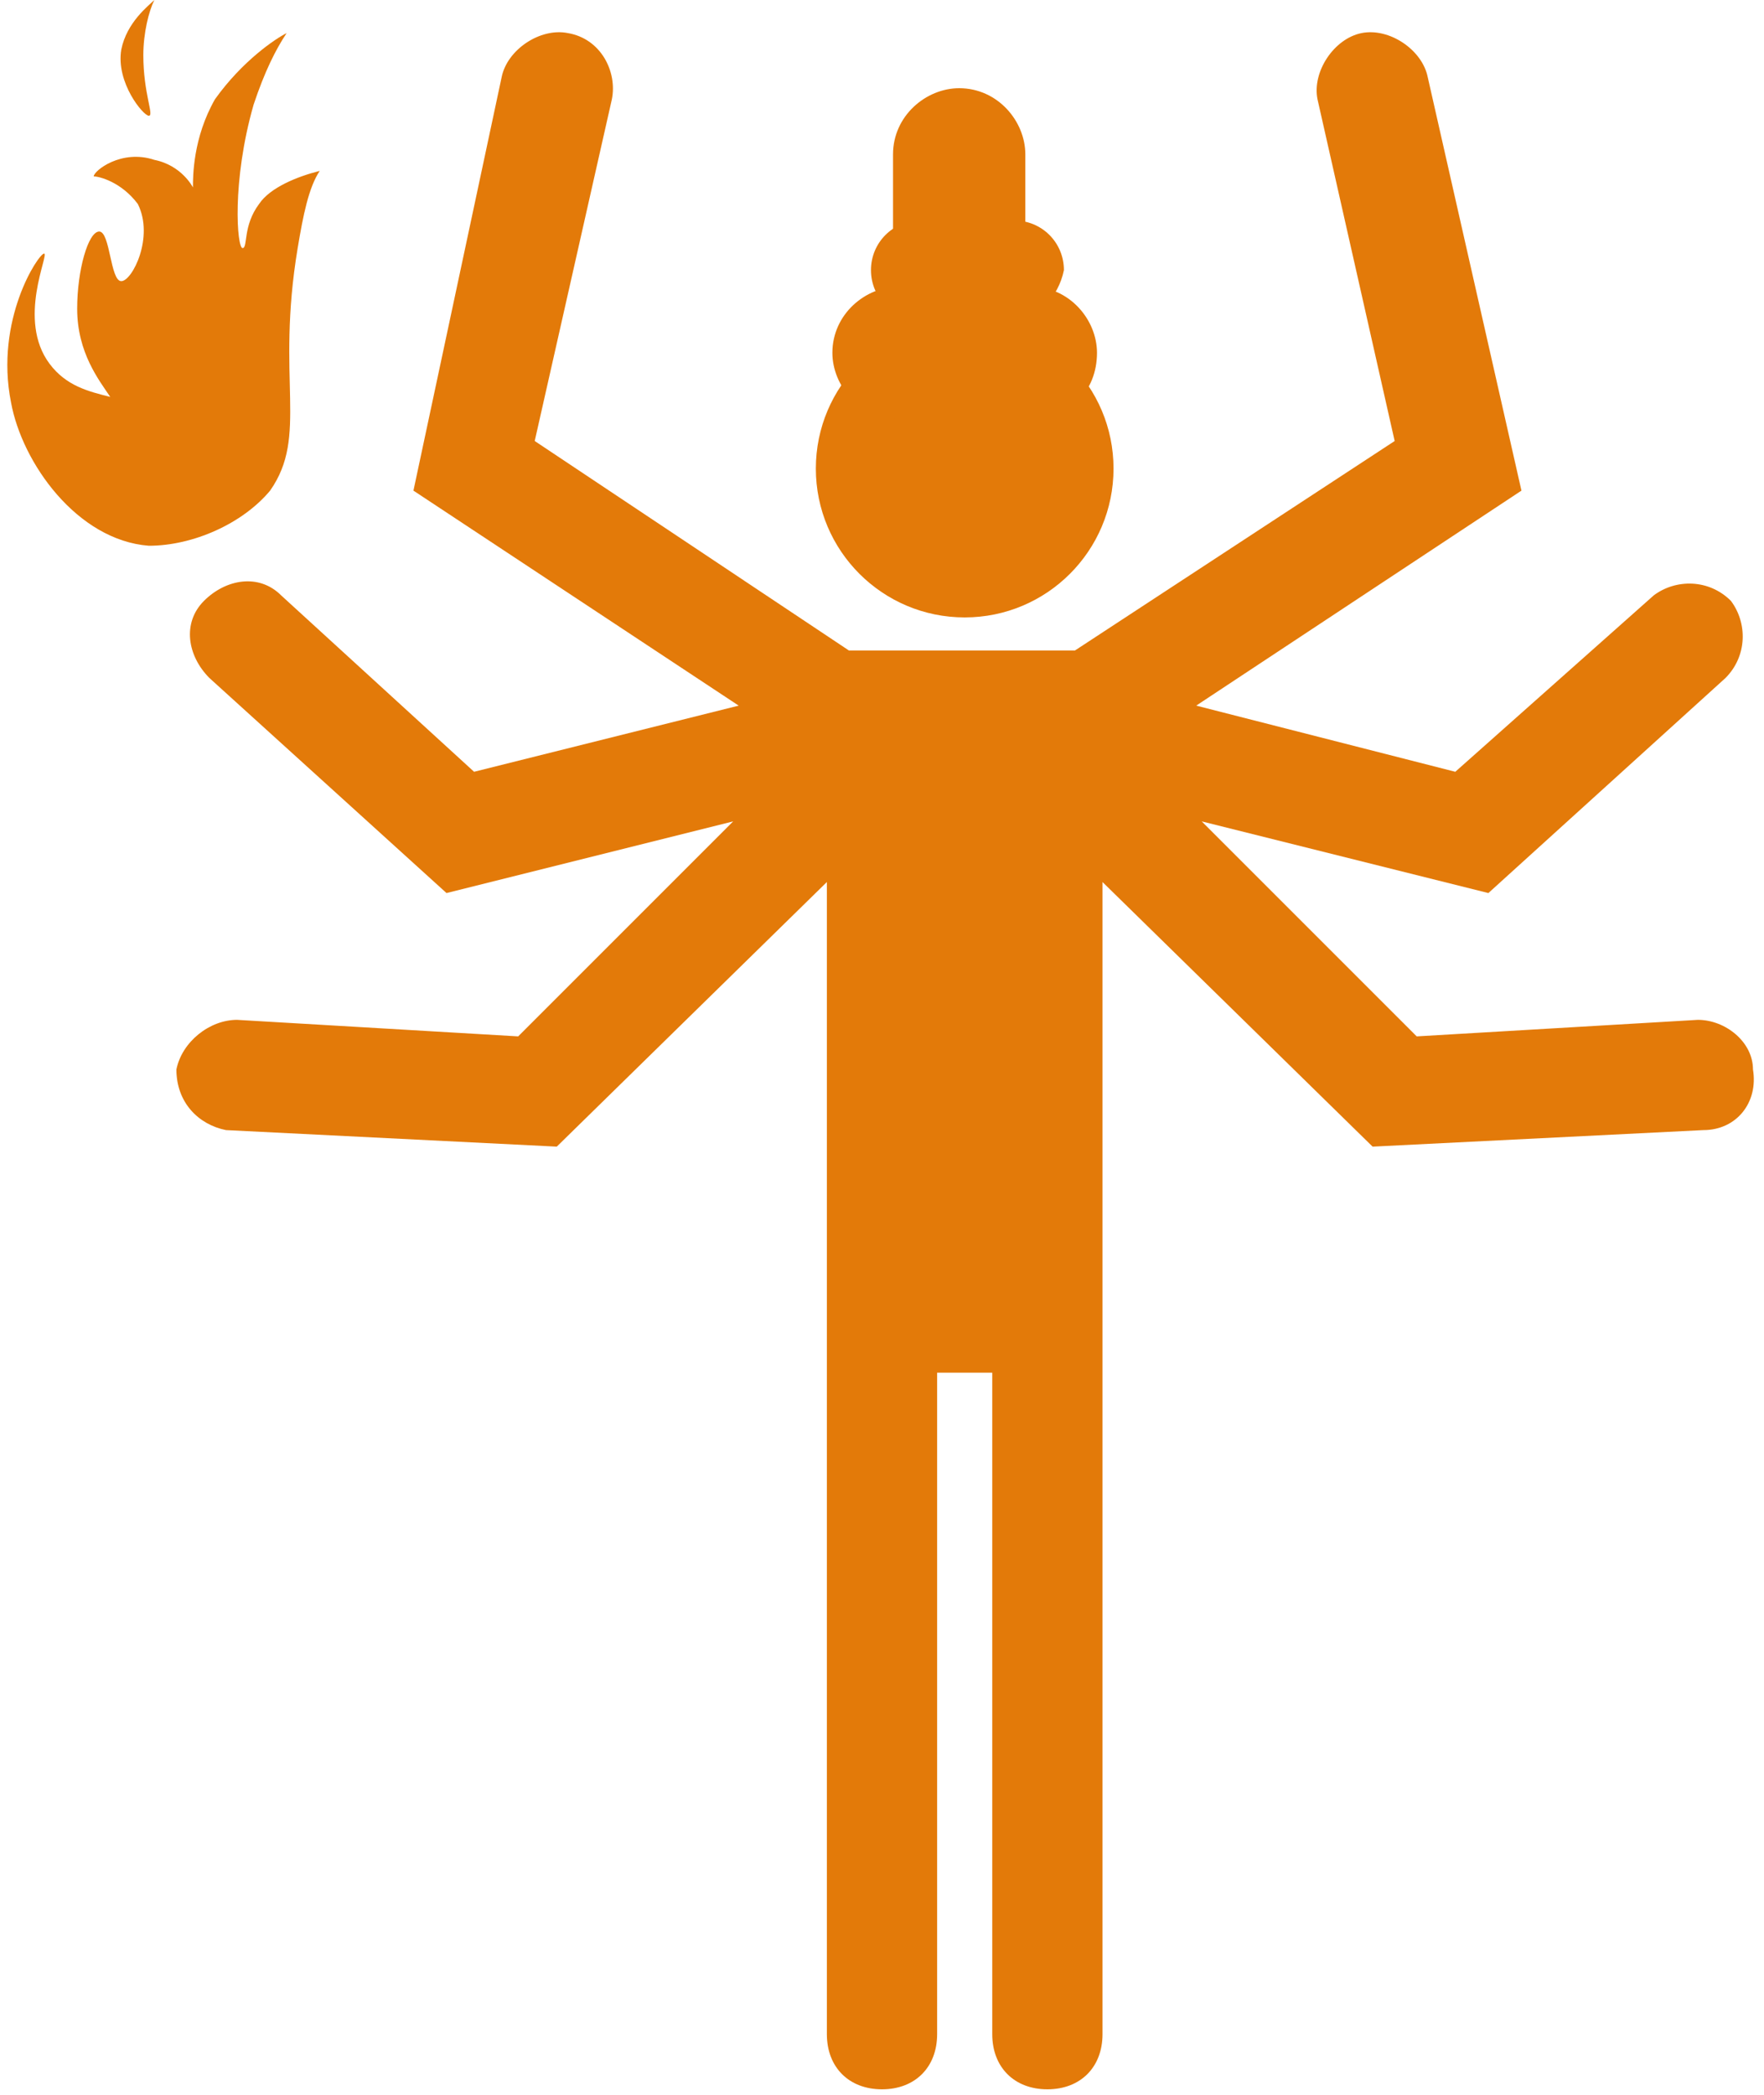<?xml version="1.0" encoding="utf-8"?>
<!-- Generator: Adobe Illustrator 16.0.0, SVG Export Plug-In . SVG Version: 6.00 Build 0)  -->
<!DOCTYPE svg PUBLIC "-//W3C//DTD SVG 1.1//EN" "http://www.w3.org/Graphics/SVG/1.1/DTD/svg11.dtd">
<svg version="1.1" xmlns="http://www.w3.org/2000/svg" xmlns:xlink="http://www.w3.org/1999/xlink" x="0px" y="0px" width="32px"
	 height="38px" viewBox="0 0 32 38" enable-background="new 0 0 32 38" xml:space="preserve">
<g id="Layer_2">
</g>
<g id="Layer_1">
</g>
<g id="маркер">
	<g>
		<circle fill="#E37A09" cx="17.5" cy="8.5" r="2.7"/>
		<path fill="#E37A09" d="M30.8,18.5l-5.1,0.3l-3.9-3.9l5.2,1.3l4.3-3.9c0.4-0.4,0.4-1,0.1-1.4c-0.4-0.4-1-0.4-1.4-0.1L26.4,14
			l-4.7-1.2l5.9-3.9l-1.7-7.5c-0.1-0.5-0.7-0.9-1.2-0.8c-0.5,0.1-0.9,0.7-0.8,1.2L25.3,8l-5.8,3.8h-4.1L9.7,8l1.4-6.2
			c0.1-0.5-0.2-1.1-0.8-1.2C9.8,0.5,9.2,0.9,9.1,1.4L7.5,8.9l5.9,3.9L8.6,14l-3.5-3.2c-0.4-0.4-1-0.3-1.4,0.1
			c-0.4,0.4-0.3,1,0.1,1.4l4.3,3.9l5.2-1.3l-3.9,3.9l-5.1-0.3c-0.5,0-1,0.4-1.1,0.9c0,0.6,0.4,1,0.9,1.1l6,0.3L15,16v8.9v12
			c0,0.6,0.4,1,1,1s1-0.4,1-1v-12h1v12c0,0.6,0.4,1,1,1s1-0.4,1-1v-12V16l4.9,4.8l6-0.3c0.6,0,1-0.5,0.9-1.1
			C31.8,18.9,31.3,18.5,30.8,18.5z"/>
	</g>
	<path fill="#E37A09" d="M4.9,8.9c0.7-1,0.1-2,0.5-4.4c0.1-0.6,0.2-1.1,0.4-1.4C5.4,3.2,4.9,3.4,4.7,3.7C4.4,4.1,4.5,4.5,4.4,4.5
		c-0.1,0-0.2-1.2,0.2-2.6c0.2-0.6,0.4-1,0.6-1.3C5,0.7,4.4,1.1,3.9,1.8C3.5,2.5,3.5,3.2,3.5,3.4C3.5,3.4,3.3,3,2.8,2.9
		C2.2,2.7,1.7,3.1,1.7,3.2c0.1,0,0.5,0.1,0.8,0.5c0.3,0.6-0.1,1.4-0.3,1.4c-0.2,0-0.2-0.9-0.4-0.9c-0.2,0-0.4,0.7-0.4,1.4
		c0,0.8,0.4,1.3,0.6,1.6C1.6,7.1,1.2,7,0.9,6.6c-0.6-0.8,0-2-0.1-2c-0.1,0-0.9,1.2-0.6,2.7c0.2,1.1,1.2,2.5,2.5,2.6
		C3.5,9.9,4.4,9.5,4.9,8.9z"/>
	<path fill="#E37A09" d="M2.7,2.1c-0.1,0-0.6-0.6-0.5-1.2C2.3,0.4,2.7,0.1,2.8,0C2.7,0.2,2.6,0.6,2.6,1C2.6,1.7,2.8,2.1,2.7,2.1z"/>
	<path fill="#E37A09" d="M18.7,7.6h-2.4c-0.7,0-1.2-0.6-1.2-1.2l0,0c0-0.7,0.6-1.2,1.2-1.2h2.4c0.7,0,1.2,0.6,1.2,1.2l0,0
		C19.9,7.1,19.4,7.6,18.7,7.6z"/>
	<path fill="#E37A09" d="M18.4,5.8h-1.7c-0.5,0-0.9-0.4-0.9-0.9l0,0c0-0.5,0.4-0.9,0.9-0.9h0.6h1.1c0.5,0,0.9,0.4,0.9,0.9l0,0
		C19.2,5.4,18.8,5.8,18.4,5.8z"/>
	<path fill="#E37A09" d="M16.2,5.1V2.8c0-0.7,0.6-1.2,1.2-1.2l0,0c0.7,0,1.2,0.6,1.2,1.2v2.4c0,0.7-0.6,1.2-1.2,1.2l0,0
		C16.8,6.4,16.2,5.8,16.2,5.1z"/>
</g>
</svg>
